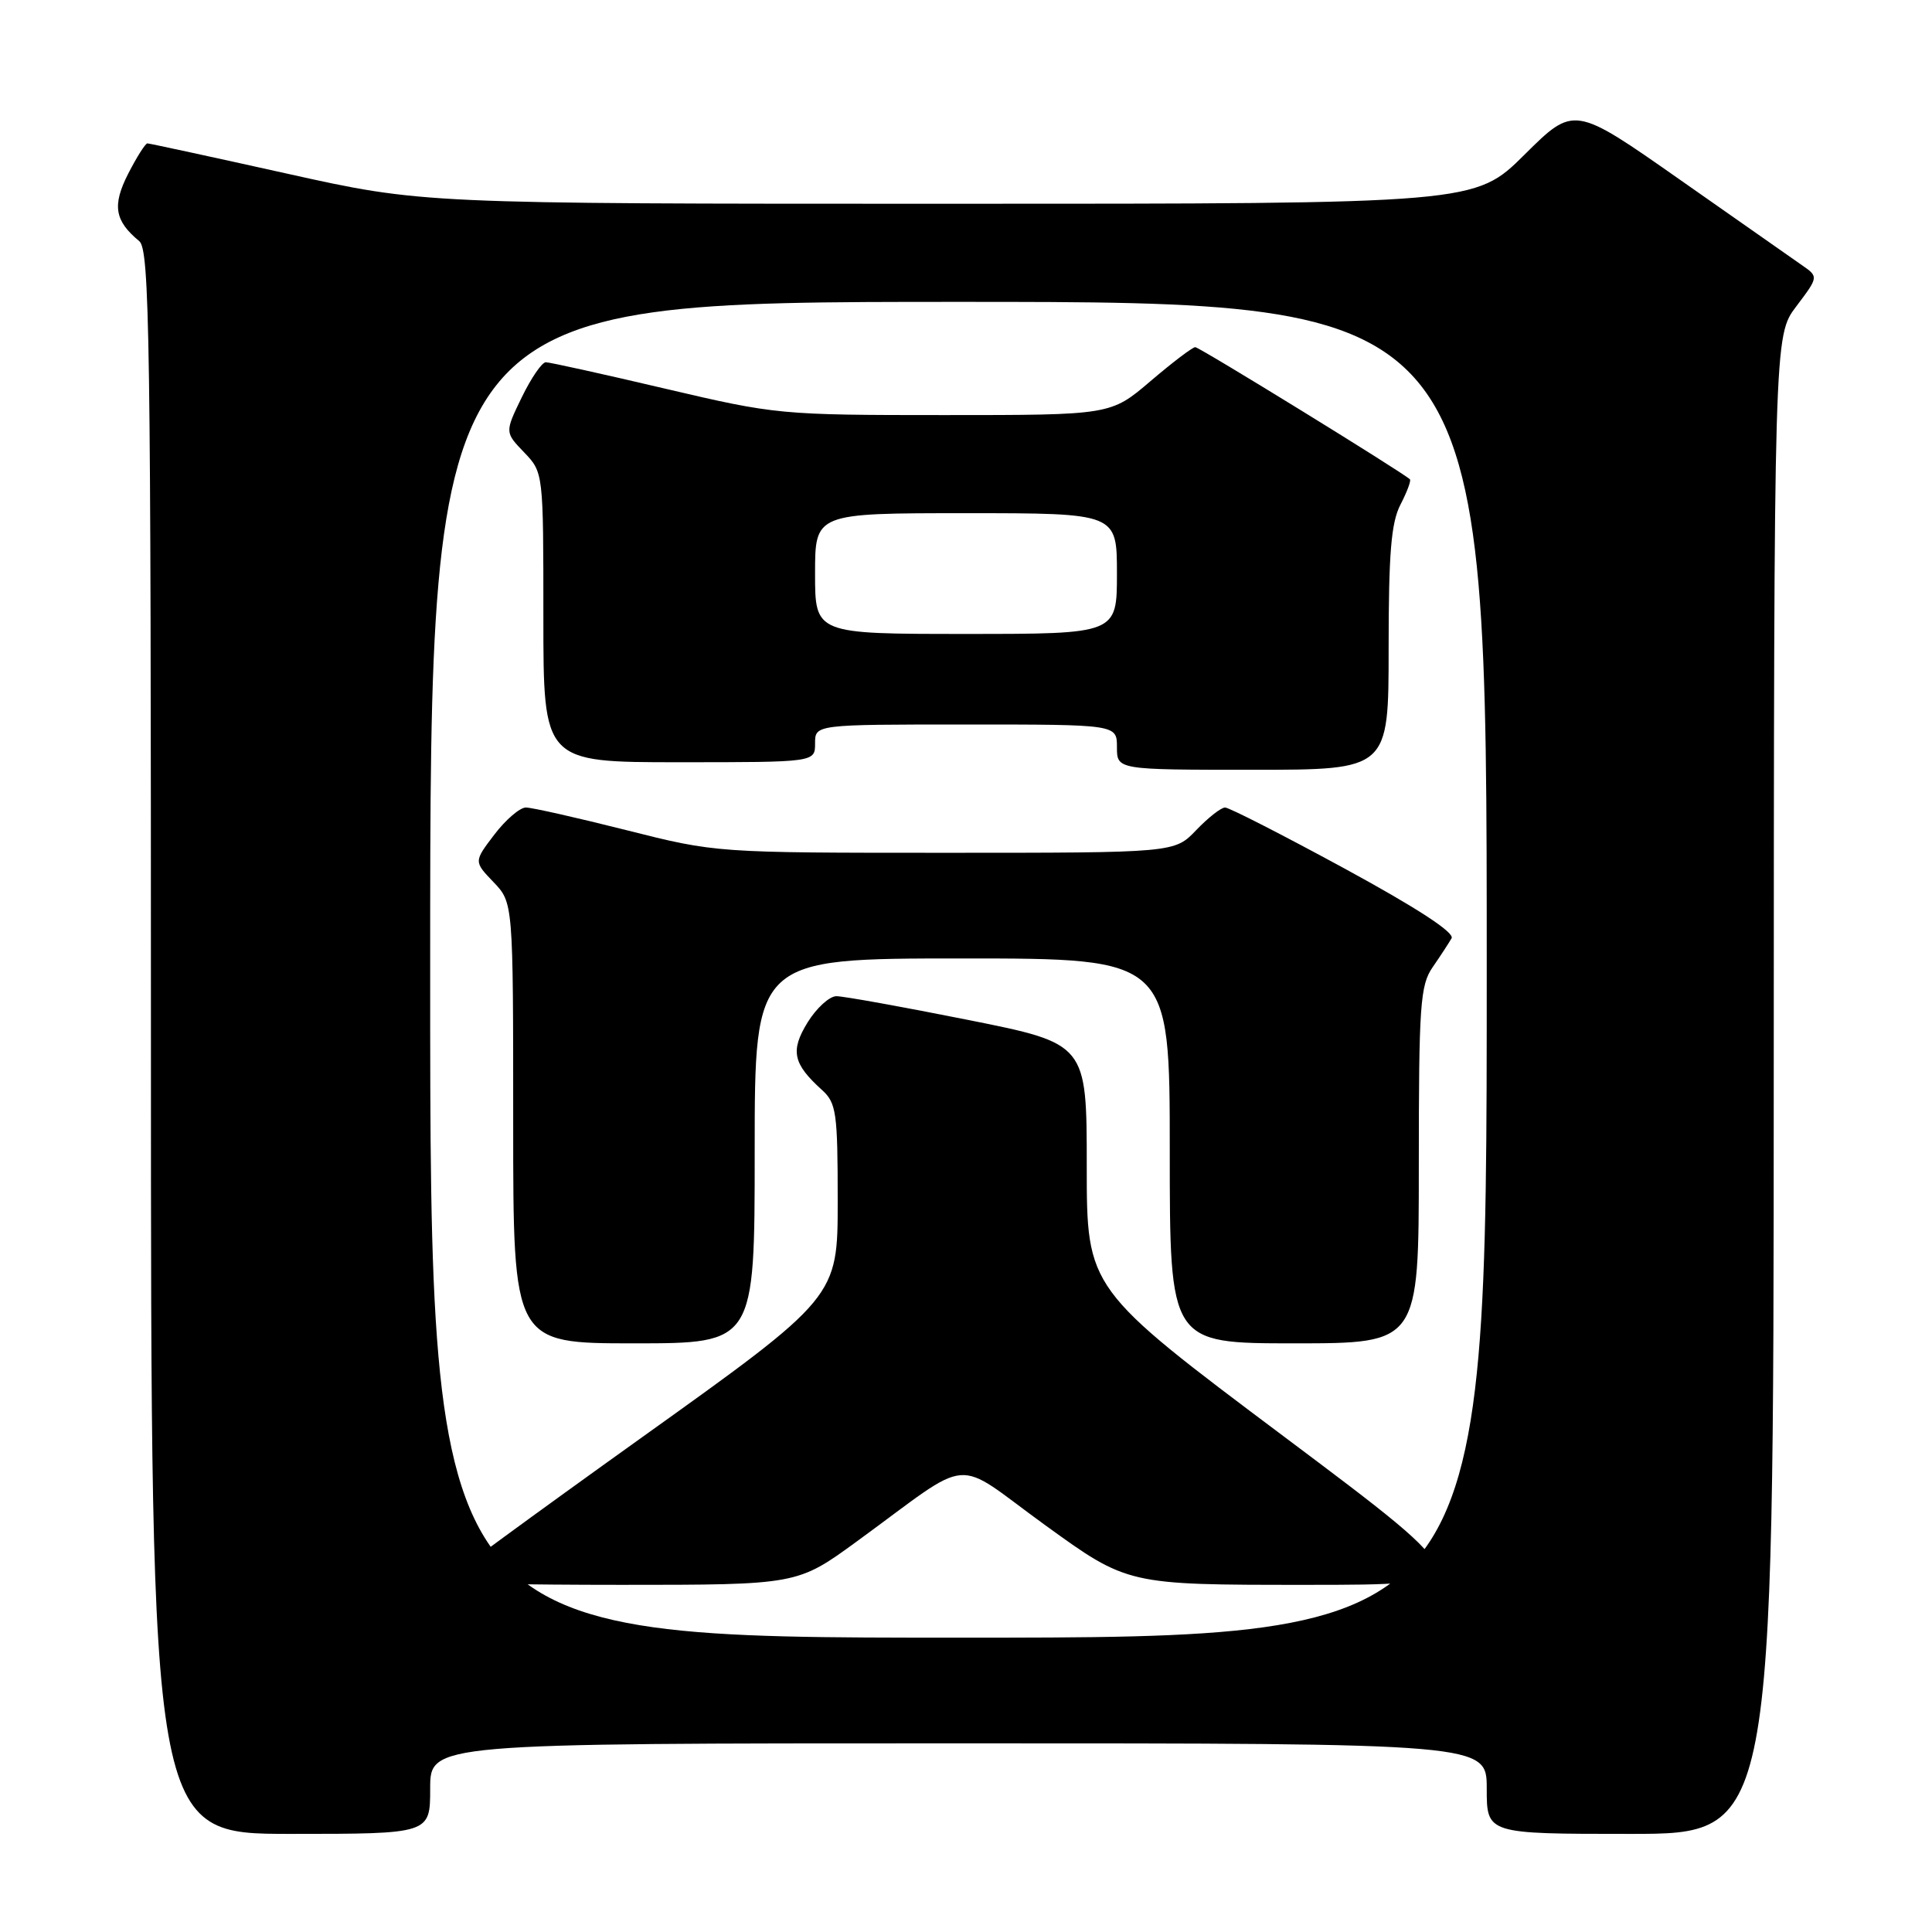 <?xml version="1.0" encoding="UTF-8" standalone="no"?>
<!DOCTYPE svg PUBLIC "-//W3C//DTD SVG 1.1//EN" "http://www.w3.org/Graphics/SVG/1.1/DTD/svg11.dtd" >
<svg xmlns="http://www.w3.org/2000/svg" xmlns:xlink="http://www.w3.org/1999/xlink" version="1.1" viewBox="0 0 256 256">
 <g >
 <path fill="currentColor"
d=" M 57.00 237.00 C 57.00 231.00 57.00 231.00 127.00 231.00 C 197.00 231.00 197.00 231.00 197.00 237.00 C 197.00 243.00 197.00 243.00 216.00 243.00 C 235.00 243.00 235.00 243.00 235.03 143.75 C 235.06 44.50 235.06 44.50 238.02 40.59 C 240.98 36.67 240.98 36.67 238.74 35.12 C 237.51 34.26 230.22 29.15 222.54 23.77 C 208.57 13.98 208.57 13.98 202.01 20.49 C 195.45 27.00 195.45 27.00 125.72 27.00 C 55.99 27.00 55.99 27.00 38.00 23.00 C 28.11 20.80 19.79 19.00 19.53 19.00 C 19.26 19.00 18.12 20.81 16.99 23.01 C 14.85 27.21 15.18 29.25 18.45 31.95 C 19.83 33.11 20.00 44.48 20.00 138.12 C 20.00 243.00 20.00 243.00 38.50 243.00 C 57.00 243.00 57.00 243.00 57.00 237.00 Z  M 57.00 128.50 C 57.00 40.00 57.00 40.00 127.00 40.00 C 197.00 40.00 197.00 40.00 197.00 128.50 C 197.00 217.00 197.00 217.00 127.00 217.00 C 57.00 217.00 57.00 217.00 57.00 128.50 Z  M 113.57 204.22 C 129.28 192.77 126.01 193.05 138.49 202.09 C 149.42 210.00 149.42 210.00 172.88 210.00 C 196.34 210.00 196.34 210.00 170.17 190.38 C 144.00 170.76 144.00 170.76 144.00 154.53 C 144.00 138.29 144.00 138.29 128.25 135.14 C 119.59 133.41 111.75 132.00 110.83 132.00 C 109.91 132.00 108.20 133.56 107.02 135.46 C 104.70 139.22 105.06 140.94 108.91 144.42 C 110.82 146.15 111.00 147.39 111.00 159.11 C 111.00 171.90 111.00 171.90 85.00 190.50 C 70.70 200.73 59.00 209.30 59.00 209.55 C 59.00 209.80 69.50 210.00 82.32 210.00 C 105.65 210.00 105.65 210.00 113.57 204.22 Z  M 100.00 152.50 C 100.00 127.00 100.00 127.00 127.50 127.00 C 155.00 127.00 155.00 127.00 155.00 152.50 C 155.00 178.00 155.00 178.00 171.50 178.00 C 188.00 178.00 188.00 178.00 188.00 154.40 C 188.00 133.14 188.18 130.55 189.84 128.15 C 190.85 126.69 191.97 124.97 192.34 124.33 C 192.78 123.58 187.78 120.32 178.15 115.08 C 169.98 110.64 162.86 107.00 162.33 107.00 C 161.80 107.00 160.08 108.35 158.50 110.00 C 155.63 113.00 155.63 113.00 125.25 113.00 C 94.88 113.00 94.88 113.00 83.00 110.00 C 76.46 108.35 70.47 107.00 69.68 107.00 C 68.89 107.00 67.01 108.61 65.51 110.58 C 62.78 114.16 62.78 114.16 65.39 116.88 C 68.00 119.61 68.00 119.61 68.00 148.80 C 68.00 178.00 68.00 178.00 84.00 178.00 C 100.00 178.00 100.00 178.00 100.00 152.50 Z  M 184.00 85.95 C 184.00 73.31 184.33 69.26 185.57 66.86 C 186.44 65.18 187.00 63.68 186.82 63.51 C 185.79 62.54 158.93 46.00 158.38 46.00 C 158.01 46.00 155.35 48.03 152.45 50.50 C 147.18 55.00 147.18 55.00 125.11 55.00 C 103.39 55.00 102.80 54.94 88.14 51.50 C 79.94 49.57 72.83 48.00 72.32 48.00 C 71.81 48.00 70.38 50.09 69.14 52.64 C 66.89 57.28 66.89 57.28 69.45 59.94 C 72.00 62.61 72.00 62.61 72.00 81.80 C 72.00 101.00 72.00 101.00 90.00 101.00 C 108.00 101.00 108.00 101.00 108.00 98.50 C 108.00 96.00 108.00 96.00 128.00 96.00 C 148.00 96.00 148.00 96.00 148.00 99.00 C 148.00 102.00 148.00 102.00 166.00 102.00 C 184.00 102.00 184.00 102.00 184.00 85.95 Z  M 108.00 76.00 C 108.00 68.00 108.00 68.00 128.00 68.00 C 148.00 68.00 148.00 68.00 148.00 76.00 C 148.00 84.00 148.00 84.00 128.00 84.00 C 108.00 84.00 108.00 84.00 108.00 76.00 Z "/>
</g>
</svg>